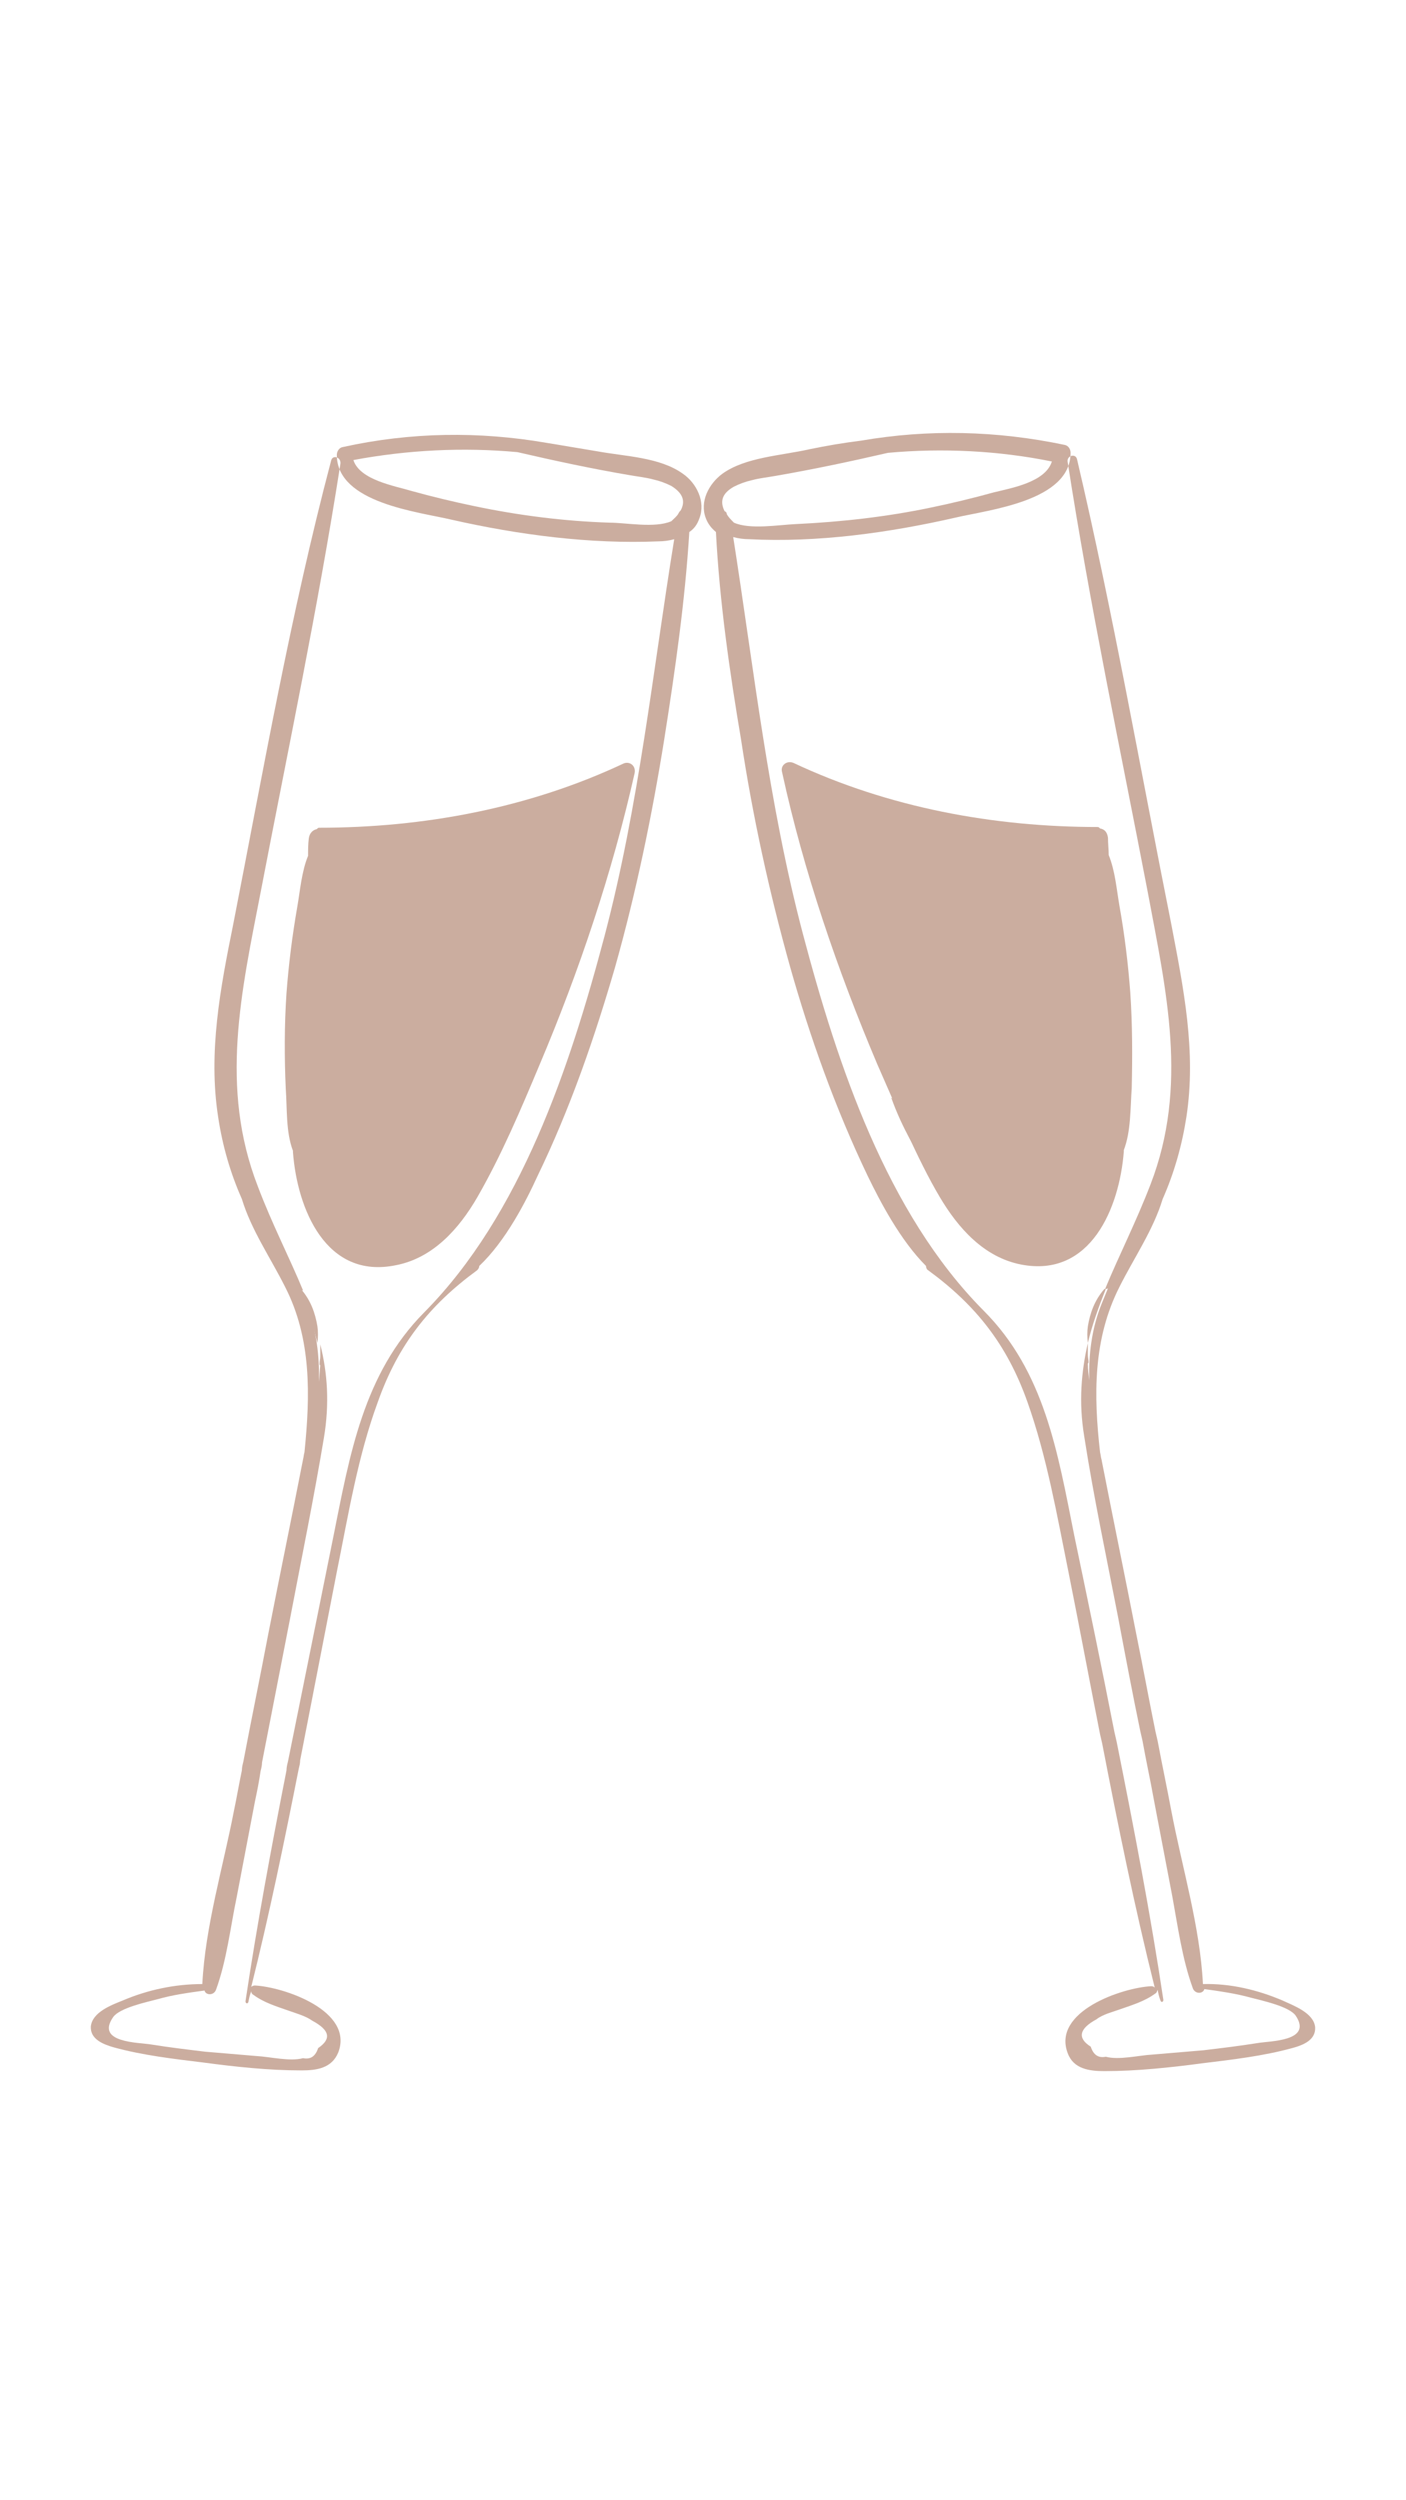 <svg xmlns="http://www.w3.org/2000/svg" xmlns:xlink="http://www.w3.org/1999/xlink" width="1080" zoomAndPan="magnify" viewBox="0 0 810 1440" height="1920" preserveAspectRatio="xMidYMid meet" version="1.0"><path fill="#cbad9f" d="M 182.867 763.922 C 181.625 756.465 179.137 749.004 173.336 742.375 C 172.922 742.375 172.922 742.375 172.504 742.375 C 176.648 752.734 180.379 763.094 182.867 773.453 C 183.281 770.141 183.281 766.824 182.867 763.922 Z M 182.867 763.922 " fill-opacity="1" fill-rule="evenodd"/><path fill="#cbad9f" d="M 393.391 272.836 C 380.129 263.305 360.238 262.891 344.488 259.988 C 334.543 258.332 324.598 256.672 314.652 255.016 C 276.109 248.383 236.742 248.797 197.371 257.5 C 195.301 257.918 194.055 259.988 194.055 262.059 C 194.055 289.828 241.301 294.801 260.363 299.359 C 298.902 308.062 339.93 313.449 379.301 311.789 C 382.203 311.789 385.52 311.375 388.418 310.547 C 375.984 387.215 368.113 463.883 348.219 539.309 C 328.328 614.316 300.148 699.688 244.199 756.051 C 209.391 791.273 201.516 837.691 191.984 885.348 C 183.281 928.449 174.578 971.547 165.875 1014.648 C 165.461 1016.305 165.047 1017.961 165.047 1019.621 C 156.344 1063.965 148.055 1108.305 141.426 1152.648 C 141.426 1153.891 142.668 1154.305 143.082 1153.062 C 143.496 1150.992 143.91 1148.918 144.738 1146.848 C 144.738 1147.676 145.152 1148.504 145.984 1148.918 C 152.199 1153.477 159.246 1155.551 166.289 1158.035 C 170.848 1159.695 175.82 1160.938 179.965 1163.84 C 189.91 1169.227 191.156 1174.199 183.281 1179.586 C 181.625 1184.559 178.723 1186.219 174.578 1185.387 C 167.117 1187.461 155.516 1184.559 147.641 1184.145 C 137.695 1183.316 127.75 1182.488 118.215 1181.66 C 107.855 1180.414 97.496 1179.172 87.137 1177.516 C 80.09 1176.27 54.809 1176.684 65.172 1161.766 C 68.902 1156.379 84.648 1153.062 90.863 1151.406 C 99.566 1148.918 108.684 1147.676 117.801 1146.434 C 118.633 1149.332 123.191 1149.332 124.434 1146.02 C 130.648 1129.027 132.723 1109.965 136.453 1092.145 L 146.812 1037.855 C 148.055 1032.051 149.297 1025.836 150.129 1020.035 C 150.543 1018.375 150.957 1016.719 150.957 1015.062 C 156.344 987.297 161.73 959.945 167.117 932.176 C 173.75 897.367 180.793 862.969 186.598 828.156 C 189.91 808.266 188.668 790.859 184.523 774.285 C 184.523 776.77 184.523 778.844 184.523 781.328 C 184.523 782.57 184.109 783.816 184.109 785.473 C 184.109 785.887 184.109 786.301 184.523 786.301 C 184.109 789.617 184.109 792.52 183.695 795.832 C 184.109 780.914 182.453 766.41 176.648 751.906 C 175.406 748.59 174.164 745.688 172.922 742.789 C 173.336 743.203 174.164 743.203 174.578 743.203 C 166.703 724.137 156.758 705.074 148.469 683.109 C 126.504 626.336 138.938 571.633 150.129 514.027 C 165.875 431.973 183.281 349.504 196.129 267.031 C 196.543 263.305 191.57 261.645 190.742 265.375 C 167.531 353.234 151.785 443.16 134.379 532.262 C 126.918 569.145 119.875 606.027 125.676 643.328 C 128.164 659.902 132.723 675.652 139.352 690.57 C 144.738 708.391 155.93 724.555 164.219 741.129 C 179.551 770.969 178.723 803.707 175.406 836.445 C 174.992 837.691 174.992 838.934 174.578 840.59 C 167.945 874.574 160.902 908.555 154.27 942.539 C 149.711 966.574 144.738 990.609 140.18 1014.648 C 139.766 1016.305 139.352 1017.961 139.352 1019.621 C 137.695 1027.492 136.453 1034.953 134.793 1042.828 C 128.578 1075.152 118.215 1109.551 116.559 1142.703 C 100.812 1142.703 85.062 1146.02 70.559 1152.234 C 64.344 1154.723 53.152 1158.867 52.324 1167.152 C 51.91 1174.613 59.785 1177.516 65.586 1179.172 C 82.164 1183.73 99.98 1185.801 116.973 1187.875 C 135.621 1190.363 154.688 1192.434 173.75 1192.434 C 182.453 1192.434 191.156 1191.191 194.883 1182.074 C 204 1158.035 163.387 1144.359 146.812 1143.531 C 145.984 1143.531 145.152 1143.945 144.738 1144.359 C 155.102 1102.918 163.805 1060.648 172.09 1018.793 C 172.504 1017.133 172.922 1015.477 172.922 1013.816 C 179.965 977.766 187.012 941.293 194.055 905.242 C 200.688 872.5 206.074 838.934 217.676 807.438 C 229.281 774.699 247.102 751.906 274.867 731.598 C 275.695 730.77 276.109 729.941 276.109 729.113 C 291.445 714.605 303.047 691.812 309.68 677.309 C 328.328 638.77 342.418 598.156 354.438 556.715 C 366.453 514.027 375.57 470.098 382.617 426.172 C 388.832 386.801 394.637 346.602 397.121 306.402 C 399.609 304.746 401.68 302.258 402.922 298.527 C 406.652 288.996 401.266 278.223 393.391 272.836 Z M 392.148 293.969 C 391.734 294.387 391.32 294.801 390.906 295.629 C 390.078 297.285 388.418 298.527 386.762 300.188 C 377.23 304.332 360.652 301.016 351.121 301.016 C 325.012 300.188 298.902 296.871 273.211 291.484 C 261.191 288.996 249.172 286.098 237.156 282.781 C 227.625 279.879 207.316 276.566 203.586 264.961 C 234.668 259.16 266.578 257.5 298.074 260.402 C 319.625 265.375 340.762 269.934 362.727 273.664 C 367.285 274.492 371.844 274.906 376.402 276.152 C 380.129 276.98 383.445 278.223 386.762 279.879 C 393.391 284.023 395.051 288.582 392.148 293.969 Z M 392.148 293.969 " fill-opacity="1" fill-rule="evenodd"/><path fill="#cbad9f" d="M 295.59 632.551 C 275.281 662.391 258.289 692.645 233.426 719.578 C 232.184 720.824 234.254 723.309 235.496 721.652 C 259.535 695.957 283.984 666.121 296.004 632.551 C 296.418 632.551 295.59 632.137 295.59 632.551 Z M 295.59 632.551 " fill-opacity="1" fill-rule="evenodd"/><path fill="#cbad9f" d="M 626.711 763.922 C 627.953 756.465 630.441 749.004 636.242 742.375 C 636.656 742.375 636.656 742.375 637.07 742.375 C 632.926 752.734 629.195 763.094 626.711 773.453 C 626.297 770.141 626.297 766.824 626.711 763.922 Z M 626.711 763.922 " fill-opacity="1" fill-rule="evenodd"/><path fill="#cbad9f" d="M 739.02 1152.234 C 724.512 1146.02 708.766 1142.289 693.016 1142.703 C 691.359 1109.551 681 1075.566 674.781 1042.828 C 672.297 1029.566 669.395 1015.891 666.91 1002.629 C 666.496 1000.973 666.082 998.898 665.664 997.242 C 661.938 979.008 658.621 960.773 654.891 942.539 C 648.262 908.555 641.215 874.574 634.586 840.59 C 634.168 839.348 634.168 838.105 633.754 836.445 C 630.027 803.707 629.609 771.383 644.945 741.129 C 653.234 724.555 664.422 708.391 669.809 690.57 C 676.441 675.652 681 659.488 683.484 643.328 C 689.289 605.613 681.828 569.145 674.781 532.262 C 656.965 443.16 641.215 352.816 620.492 264.547 C 619.664 260.816 614.277 262.477 615.105 266.203 C 627.953 349.09 645.359 431.145 661.105 513.199 C 671.883 570.805 684.73 625.508 662.766 682.281 C 654.477 703.832 644.531 723.309 636.656 742.375 C 637.07 742.375 637.898 742.375 638.312 741.957 C 637.07 744.859 635.828 748.176 634.586 751.074 C 628.781 765.582 627.125 780.5 627.539 795.004 C 627.125 791.688 626.711 788.789 626.711 785.473 C 626.711 785.059 627.125 785.059 627.125 784.645 C 627.125 783.402 626.711 781.742 626.711 780.5 C 626.711 778.012 626.711 775.941 626.711 773.453 C 622.98 790.031 621.324 807.438 624.637 827.328 C 630.027 862.141 637.484 896.953 644.117 931.348 C 648.262 953.312 652.402 975.277 656.965 997.242 C 657.379 998.898 657.793 1000.973 658.207 1002.629 C 660.277 1014.234 662.766 1025.422 664.836 1037.027 L 675.199 1091.316 C 678.512 1109.137 681 1128.199 687.215 1145.191 C 688.457 1148.504 693.016 1148.504 693.848 1145.605 C 702.965 1146.848 711.668 1148.09 720.785 1150.578 C 727 1152.234 742.746 1155.551 746.477 1160.938 C 756.422 1175.855 731.145 1175.441 724.512 1176.684 C 714.152 1178.344 703.793 1179.586 693.434 1180.828 C 683.484 1181.66 673.539 1182.488 664.008 1183.316 C 656.133 1183.73 644.531 1186.633 637.07 1184.559 C 632.926 1185.387 630.027 1183.73 628.367 1178.758 C 620.492 1173.785 621.738 1168.398 631.684 1163.008 C 635.414 1160.109 640.801 1158.867 645.359 1157.207 C 652.402 1154.723 659.449 1152.648 665.664 1148.09 C 666.496 1147.676 666.496 1146.848 666.91 1146.02 C 667.324 1148.09 667.738 1150.164 668.566 1152.234 C 668.98 1153.477 670.223 1153.062 670.223 1151.82 C 662.766 1102.09 653.234 1052.773 643.285 1003.043 C 642.871 1001.387 642.457 999.312 642.043 997.656 C 634.586 959.531 626.711 921.816 618.836 884.105 C 609.305 836.445 601.844 790.031 566.621 754.805 C 510.672 698.445 482.492 613.074 462.602 538.062 C 442.707 462.641 434.418 385.973 422.402 309.305 C 425.301 310.133 428.617 310.547 431.52 310.547 C 470.887 312.621 512.332 306.816 550.457 298.113 C 569.934 293.555 616.766 288.582 616.766 260.816 C 616.766 258.746 615.52 256.672 613.449 256.258 C 574.078 247.969 534.707 247.141 496.168 253.773 C 486.223 255.016 476.277 256.672 466.328 258.746 C 449.754 262.477 429.445 263.305 416.184 272.836 C 408.312 278.637 402.922 288.996 406.652 298.527 C 407.895 301.844 409.969 304.332 412.453 306.402 C 414.527 346.602 420.328 386.801 426.961 426.172 C 433.59 470.098 443.121 513.613 455.141 556.715 C 466.742 597.742 481.25 638.355 499.898 677.309 C 506.941 691.812 518.547 714.191 533.465 729.113 C 533.465 729.941 533.879 731.184 534.711 731.598 C 562.477 751.906 580.297 774.699 591.898 807.438 C 603.09 838.934 608.891 872.5 615.52 905.238 C 621.738 936.32 627.539 967.402 633.754 998.898 C 634.168 1000.559 634.586 1002.629 635 1004.285 C 644.117 1051.531 653.648 1098.359 665.25 1144.773 C 664.836 1144.359 664.422 1143.945 663.18 1143.945 C 646.602 1144.773 605.988 1158.449 615.105 1182.488 C 618.422 1191.605 627.539 1192.848 636.242 1192.848 C 654.891 1192.848 674.367 1190.777 693.016 1188.289 C 710.008 1186.219 727.828 1184.145 744.406 1179.586 C 750.621 1177.93 758.082 1175.027 757.668 1167.566 C 756.84 1159.281 745.234 1155.137 739.02 1152.234 Z M 418.672 296.043 C 418.672 295.215 418.258 294.801 417.43 294.387 C 414.527 288.582 416.184 284.023 422.816 280.293 C 426.133 278.637 429.445 277.395 433.176 276.566 C 437.734 275.32 442.293 274.906 446.852 274.078 C 468.402 270.348 489.953 265.789 511.5 260.816 C 542.996 257.918 575.32 259.574 605.988 265.789 C 602.258 277.809 582.367 281.125 572.422 283.609 C 560.402 286.926 548.387 289.828 536.367 292.312 C 510.672 297.699 484.562 300.602 458.457 301.844 C 448.926 302.258 431.934 305.16 422.816 301.016 C 421.156 299.359 419.5 297.699 418.672 296.043 Z M 418.672 296.043 " fill-opacity="1" fill-rule="evenodd"/><path fill="#cbad9f" d="M 513.988 632.551 C 534.293 662.391 551.285 692.645 576.152 719.578 C 577.395 720.824 575.32 723.309 574.078 721.652 C 550.043 695.957 525.59 666.121 513.574 632.551 C 513.16 632.551 513.988 632.137 513.988 632.551 Z M 513.988 632.551 " fill-opacity="1" fill-rule="evenodd"/><path fill="#cbad9f" d="M 358.996 439.848 C 304.293 465.539 243.785 476.73 183.695 476.73 C 183.281 476.73 182.867 477.145 182.453 477.559 C 180.379 477.973 178.309 479.629 177.895 482.945 C 177.48 486.262 177.48 489.578 177.48 492.891 C 173.75 502.008 172.922 512.785 171.262 522.316 C 168.363 538.895 166.289 555.469 165.047 572.047 C 163.805 590.281 163.805 608.93 164.633 627.164 C 165.461 638.355 164.633 652.031 168.777 662.805 C 168.777 663.219 168.777 663.633 168.777 663.633 C 171.262 696.371 187.84 736.984 228.039 728.695 C 249.59 724.555 264.508 707.562 274.867 689.742 C 288.957 665.289 300.148 638.77 310.922 613.074 C 333.715 559.199 352.777 502.426 365.625 445.234 C 366.453 440.676 362.309 438.188 358.996 439.848 Z M 358.996 439.848 " fill-opacity="1" fill-rule="evenodd"/><path fill="#cbad9f" d="M 651.16 571.633 C 649.918 555.055 647.844 538.062 644.945 521.902 C 643.285 512.371 642.457 501.594 638.727 492.477 C 638.727 489.164 638.312 485.848 638.312 482.531 C 637.898 479.215 636.242 477.559 633.754 477.145 C 633.34 476.73 632.926 476.316 632.512 476.316 C 572.422 476.316 511.914 465.125 457.211 439.434 C 453.484 437.773 449.34 440.676 450.582 444.82 C 463.016 502.008 482.492 558.785 505.285 612.66 C 508.188 619.289 511.086 625.922 513.988 632.551 C 516.891 639.598 520.203 646.227 523.105 653.273 C 523.105 653.273 523.105 653.273 523.105 653.688 C 528.906 666.121 534.707 678.137 541.34 689.328 C 552.113 707.562 567.035 724.137 588.168 728.281 C 628.367 736.156 644.945 695.543 647.43 663.219 C 647.43 662.805 647.43 662.391 647.43 662.391 C 651.574 651.613 651.16 638.355 651.988 626.75 C 652.406 608.516 652.406 590.281 651.16 571.633 Z M 651.16 571.633 " fill-opacity="1" fill-rule="evenodd"/></svg>